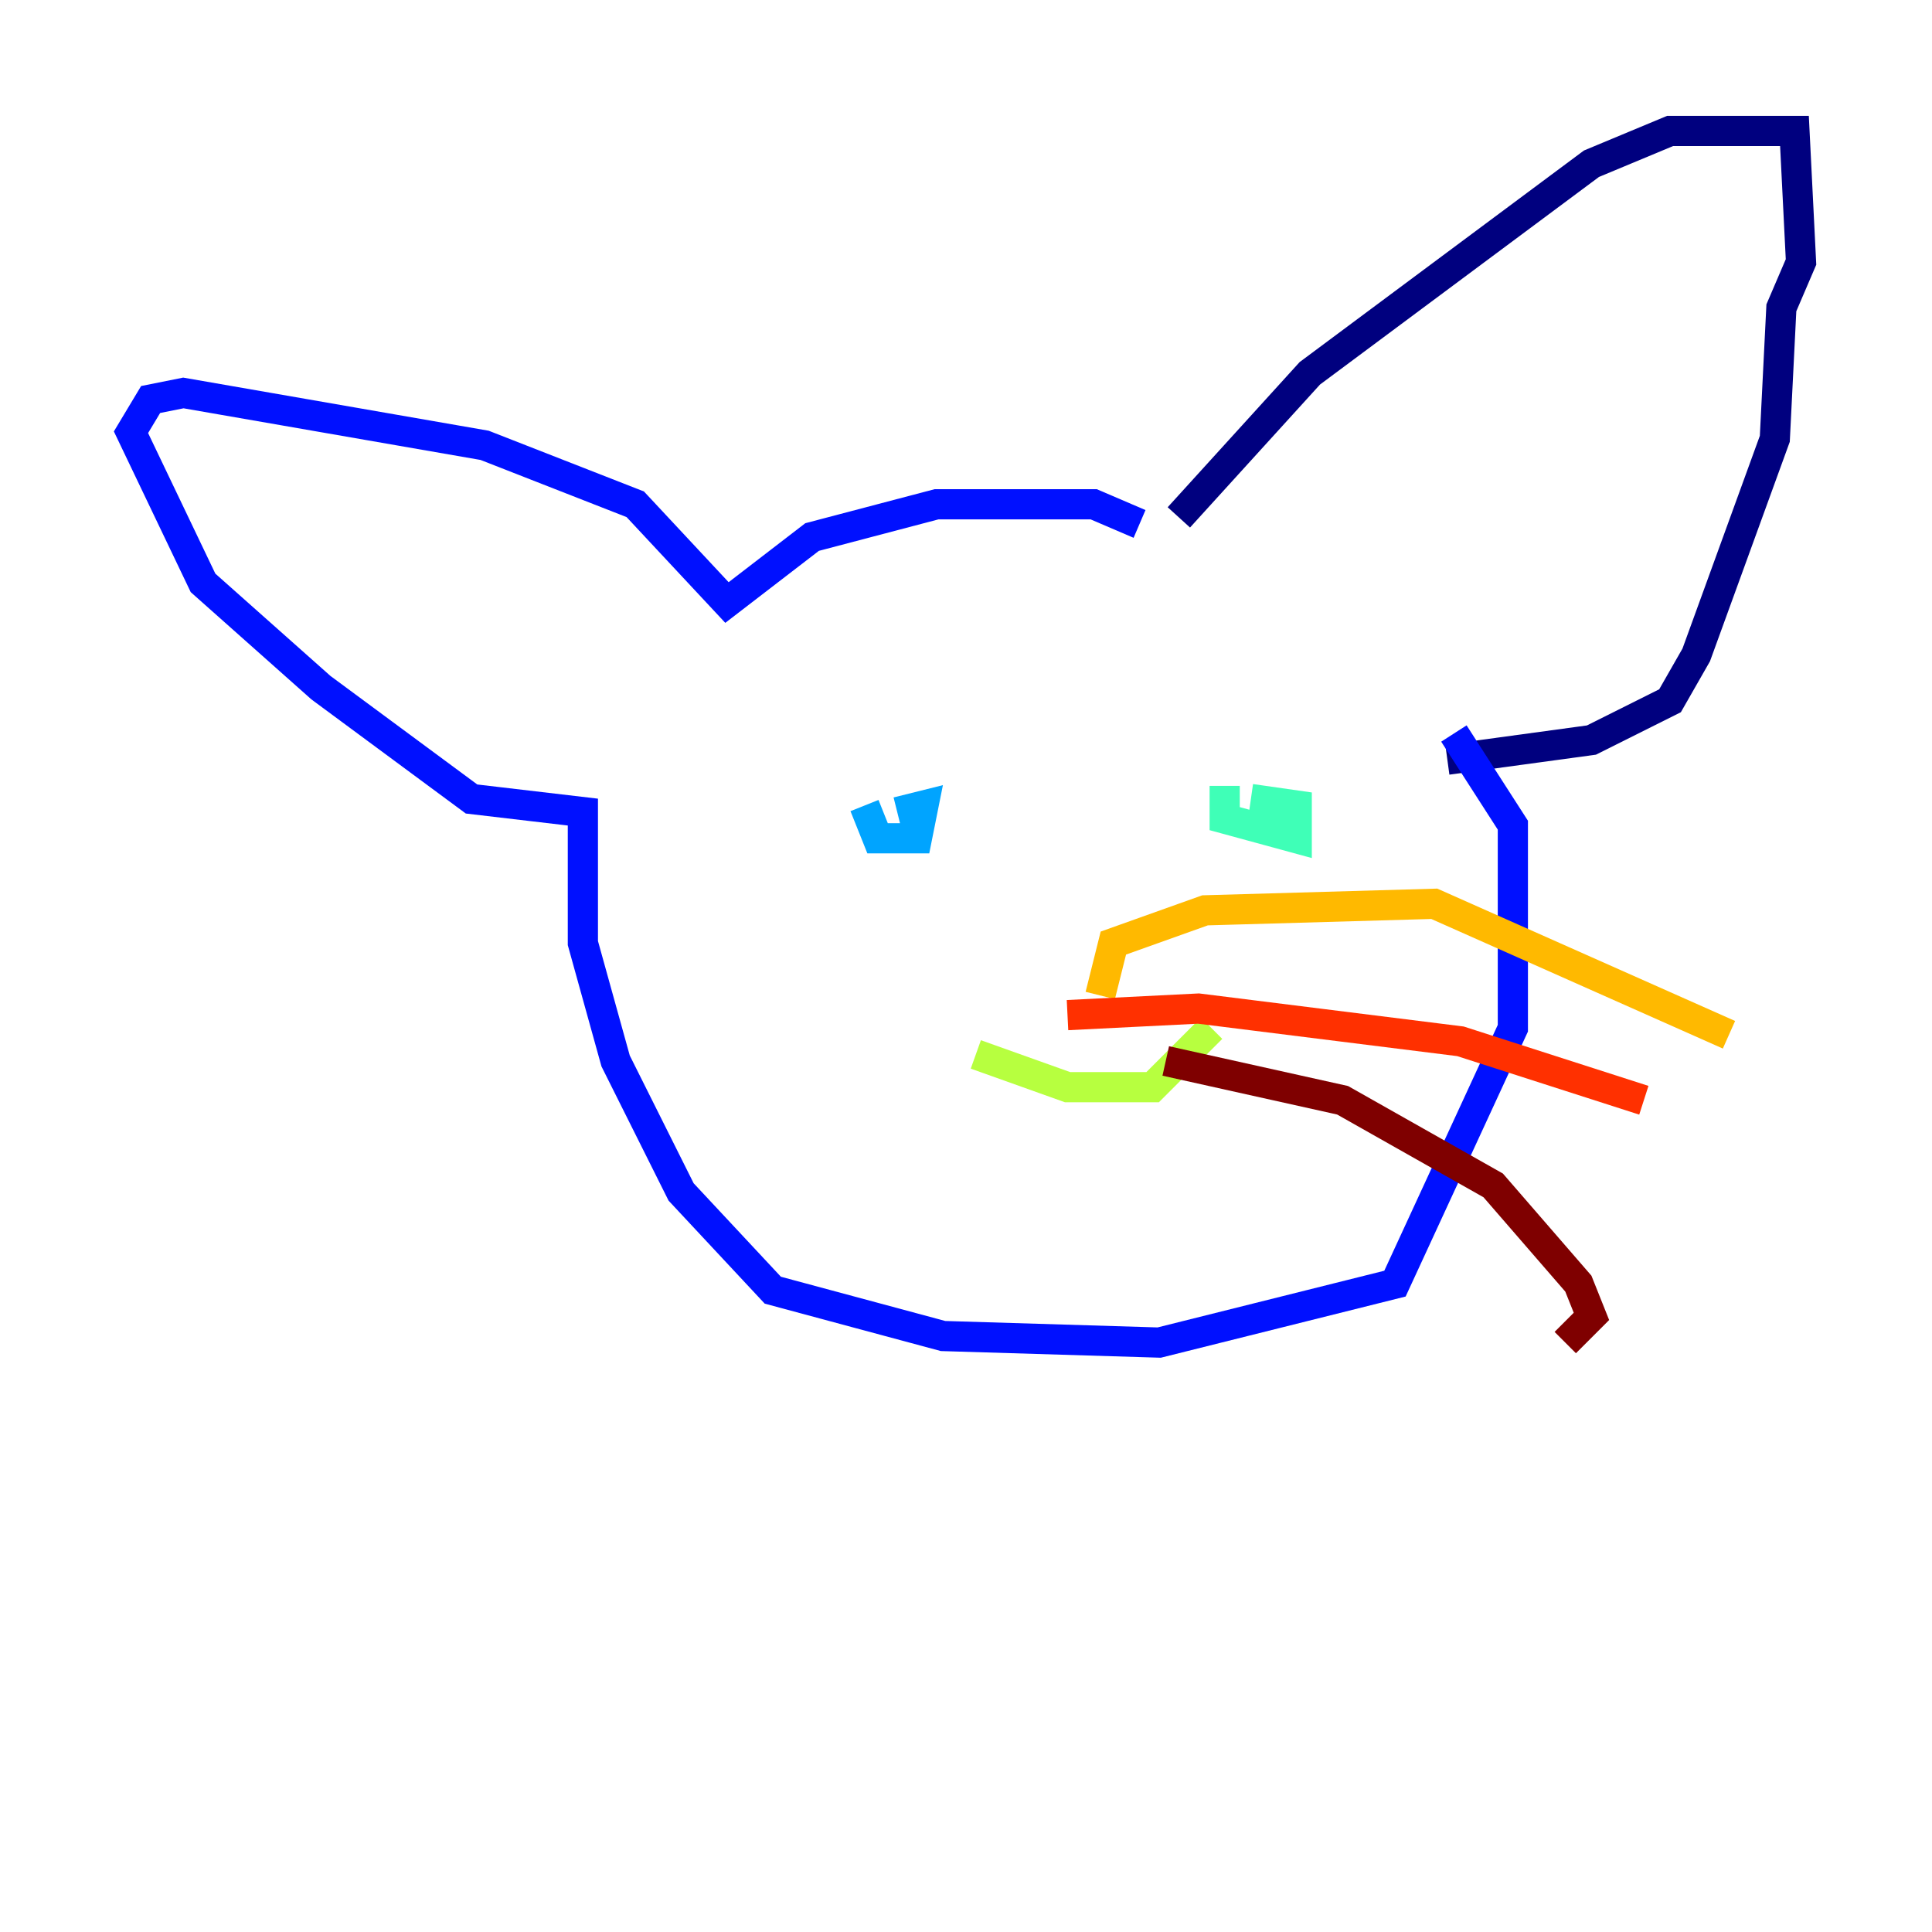 <?xml version="1.0" encoding="utf-8" ?>
<svg baseProfile="tiny" height="128" version="1.2" viewBox="0,0,128,128" width="128" xmlns="http://www.w3.org/2000/svg" xmlns:ev="http://www.w3.org/2001/xml-events" xmlns:xlink="http://www.w3.org/1999/xlink"><defs /><polyline fill="none" points="78.102,34.278 86.78,24.732 105.437,10.848 110.644,8.678 118.888,8.678 119.322,17.356 118.02,20.393 117.586,29.071 112.38,43.39 110.644,46.427 105.437,49.031 95.891,50.332" stroke="#00007f" stroke-width="2" /><polyline fill="none" points="75.498,34.712 72.461,33.41 62.047,33.41 53.803,35.58 48.163,39.919 42.088,33.41 32.108,29.505 12.149,26.034 9.98,26.468 8.678,28.637 13.451,38.617 21.261,45.559 31.241,52.936 38.617,53.803 38.617,62.481 40.786,70.291 45.125,78.969 51.2,85.478 62.481,88.515 76.8,88.949 92.42,85.044 100.231,68.122 100.231,54.671 96.325,48.597" stroke="#0010ff" stroke-width="2" /><polyline fill="none" points="57.275,53.37 58.142,55.539 60.746,55.539 61.18,53.37 59.444,53.803" stroke="#00a4ff" stroke-width="2" /><polyline fill="none" points="81.139,52.068 81.139,54.237 85.912,55.539 85.912,53.37 82.875,52.936" stroke="#3fffb7" stroke-width="2" /><polyline fill="none" points="64.651,69.858 70.725,72.027 76.366,72.027 80.271,68.122" stroke="#b7ff3f" stroke-width="2" /><polyline fill="none" points="72.895,65.953 73.763,62.481 79.837,60.312 95.024,59.878 114.549,68.556" stroke="#ffb900" stroke-width="2" /><polyline fill="none" points="70.725,67.254 79.403,66.82 96.759,68.99 108.909,72.895" stroke="#ff3000" stroke-width="2" /><polyline fill="none" points="77.234,70.291 88.949,72.895 98.929,78.536 104.57,85.044 105.437,87.214 103.702,88.949" stroke="#7f0000" stroke-width="2" /></svg>
